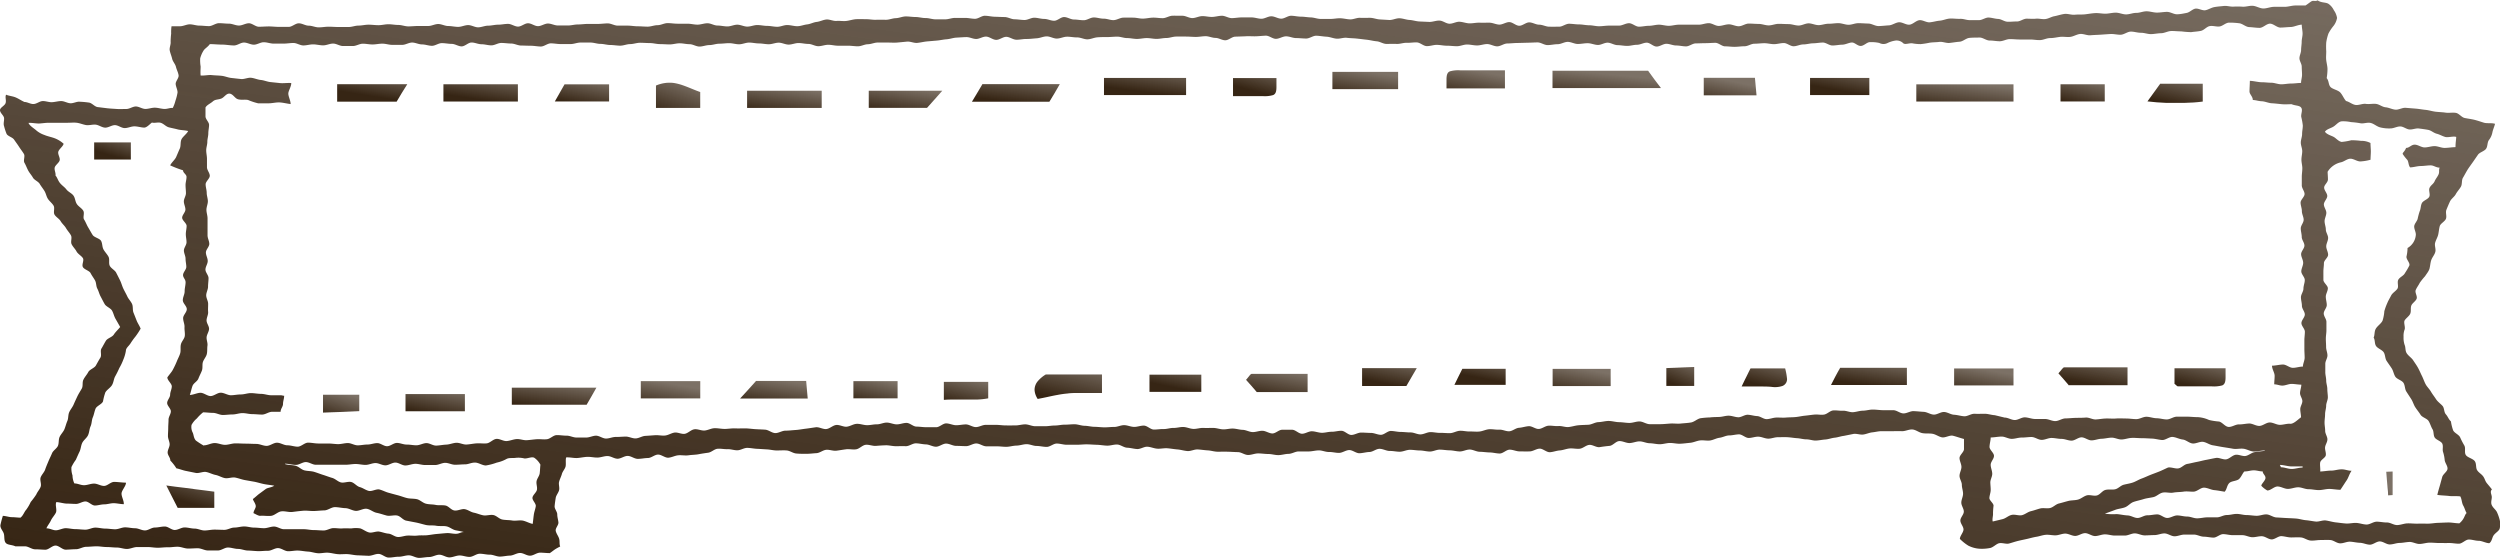 <svg xmlns="http://www.w3.org/2000/svg" xmlns:xlink="http://www.w3.org/1999/xlink" viewBox="0 0 559.97 124.98"><defs><style>.cls-1{fill:none;}.cls-2{clip-path:url(#clip-path);}.cls-3{fill:url(#名称未設定グラデーション_40);}.cls-4{fill:url(#名称未設定グラデーション_40-2);}.cls-5{fill:url(#名称未設定グラデーション_40-3);}.cls-6{fill:url(#名称未設定グラデーション_40-4);}.cls-7{fill:url(#名称未設定グラデーション_40-5);}.cls-8{fill:url(#名称未設定グラデーション_40-6);}.cls-9{fill:url(#名称未設定グラデーション_40-7);}.cls-10{fill:url(#名称未設定グラデーション_40-8);}.cls-11{fill:url(#名称未設定グラデーション_40-9);}.cls-12{fill:url(#名称未設定グラデーション_40-10);}.cls-13{fill:url(#名称未設定グラデーション_40-11);}.cls-14{fill:url(#名称未設定グラデーション_40-12);}.cls-15{fill:url(#名称未設定グラデーション_40-13);}.cls-16{fill:url(#名称未設定グラデーション_40-14);}.cls-17{fill:url(#名称未設定グラデーション_40-15);}.cls-18{fill:url(#名称未設定グラデーション_40-16);}.cls-19{fill:url(#名称未設定グラデーション_40-17);}.cls-20{fill:url(#名称未設定グラデーション_40-18);}.cls-21{fill:url(#名称未設定グラデーション_40-19);}.cls-22{fill:url(#名称未設定グラデーション_40-20);}.cls-23{fill:url(#名称未設定グラデーション_40-21);}.cls-24{fill:url(#名称未設定グラデーション_40-22);}.cls-25{fill:url(#名称未設定グラデーション_40-23);}.cls-26{fill:url(#名称未設定グラデーション_40-24);}.cls-27{fill:url(#名称未設定グラデーション_40-25);}.cls-28{fill:url(#名称未設定グラデーション_40-26);}.cls-29{fill:url(#名称未設定グラデーション_40-27);}.cls-30{fill:url(#名称未設定グラデーション_40-28);}.cls-31{fill:url(#名称未設定グラデーション_40-29);}.cls-32{fill:url(#名称未設定グラデーション_40-30);}.cls-33{fill:url(#名称未設定グラデーション_40-31);}.cls-34{fill:url(#名称未設定グラデーション_40-32);}.cls-35{fill:url(#名称未設定グラデーション_40-33);}.cls-36{fill:url(#名称未設定グラデーション_40-34);}.cls-37{fill:url(#名称未設定グラデーション_40-35);}.cls-38{fill:url(#名称未設定グラデーション_40-36);}.cls-39{fill:url(#名称未設定グラデーション_40-37);}.cls-40{fill:url(#名称未設定グラデーション_40-38);}.cls-41{fill:url(#名称未設定グラデーション_40-39);}.cls-42{fill:url(#名称未設定グラデーション_40-40);}</style><clipPath id="clip-path" transform="translate(0 -0.47)"><rect class="cls-1" width="559.97" height="125.44"/></clipPath><linearGradient id="名称未設定グラデーション_40" x1="-791.76" y1="605.91" x2="-792.54" y2="604.67" gradientTransform="matrix(559.97, 0, 0, -124.98, 443892.44, 75708.91)" gradientUnits="userSpaceOnUse"><stop offset="0" stop-color="#362514" stop-opacity="0.65"/><stop offset="1" stop-color="#362514"/></linearGradient><linearGradient id="名称未設定グラデーション_40-2" x1="-782.78" y1="547.26" x2="-783.56" y2="546.01" gradientTransform="matrix(24.33, 0, 0, -3.93, 19412.62, 2168.55)" xlink:href="#名称未設定グラデーション_40"/><linearGradient id="名称未設定グラデーション_40-3" x1="-781.69" y1="546.13" x2="-782.47" y2="544.88" gradientTransform="matrix(21.82, 0, 0, -3.86, 17504.21, 2127.84)" xlink:href="#名称未設定グラデーション_40"/><linearGradient id="名称未設定グラデーション_40-4" x1="-779.74" y1="546.05" x2="-780.52" y2="544.8" gradientTransform="matrix(18.4, 0, 0, -3.86, 14613.01, 2123.36)" xlink:href="#名称未設定グラデーション_40"/><linearGradient id="名称未設定グラデーション_40-5" x1="-780.15" y1="546.11" x2="-780.92" y2="544.86" gradientTransform="matrix(18.95, 0, 0, -3.86, 14912.61, 2193.97)" xlink:href="#名称未設定グラデーション_40"/><linearGradient id="名称未設定グラデーション_40-6" x1="-780.58" y1="546.87" x2="-781.35" y2="545.62" gradientTransform="matrix(19.71, 0, 0, -3.91, 15624.77, 2156.38)" xlink:href="#名称未設定グラデーション_40"/><linearGradient id="名称未設定グラデーション_40-7" x1="-778.51" y1="546.45" x2="-779.29" y2="545.2" gradientTransform="matrix(16.74, 0, 0, -3.88, 13218.08, 2141.43)" xlink:href="#名称未設定グラデーション_40"/><linearGradient id="名称未設定グラデーション_40-8" x1="-778.49" y1="546.51" x2="-779.27" y2="545.26" gradientTransform="matrix(16.72, 0, 0, -3.89, 13127.07, 2142.42)" xlink:href="#名称未設定グラデーション_40"/><linearGradient id="名称未設定グラデーション_40-9" x1="-778.66" y1="546.2" x2="-779.44" y2="544.95" gradientTransform="matrix(16.98, 0, 0, -3.87, 13648.06, 2194.98)" xlink:href="#名称未設定グラデーション_40"/><linearGradient id="名称未設定グラデーション_40-10" x1="-777.03" y1="564.49" x2="-777.8" y2="563.24" gradientTransform="matrix(15.11, 0, 0, -5.5, 11987.39, 3186.92)" xlink:href="#名称未設定グラデーション_40"/><linearGradient id="名称未設定グラデーション_40-11" x1="-776.65" y1="546.29" x2="-777.43" y2="545.04" gradientTransform="matrix(14.74, 0, 0, -3.87, 11757.38, 2131.15)" xlink:href="#名称未設定グラデーション_40"/><linearGradient id="名称未設定グラデーション_40-12" x1="-777.37" y1="549.93" x2="-778.15" y2="548.68" gradientTransform="matrix(15.49, 0, 0, -4.12, 12516.44, 2346.15)" xlink:href="#名称未設定グラデーション_40"/><linearGradient id="名称未設定グラデーション_40-13" x1="-778.41" y1="546.33" x2="-779.19" y2="545.09" gradientTransform="matrix(16.53, 0, 0, -3.87, 13078.74, 2135.35)" xlink:href="#名称未設定グラデーション_40"/><linearGradient id="名称未設定グラデーション_40-14" x1="-777.63" y1="547.01" x2="-778.41" y2="545.77" gradientTransform="matrix(15.67, 0, 0, -3.92, 12276.05, 2160.64)" xlink:href="#名称未設定グラデーション_40"/><linearGradient id="名称未設定グラデーション_40-15" x1="-775.01" y1="546.32" x2="-775.79" y2="545.07" gradientTransform="matrix(13.33, 0, 0, -3.87, 10486.59, 2201.62)" xlink:href="#名称未設定グラデーション_40"/><linearGradient id="名称未設定グラデーション_40-16" x1="-774.99" y1="546.25" x2="-775.76" y2="545.01" gradientTransform="matrix(13.31, 0, 0, -3.87, 10420.4, 2202.08)" xlink:href="#名称未設定グラデーション_40"/><linearGradient id="名称未設定グラデーション_40-17" x1="-774.97" y1="546.05" x2="-775.75" y2="544.8" gradientTransform="matrix(13.3, 0, 0, -3.86, 10727.86, 2123.37)" xlink:href="#名称未設定グラデーション_40"/><linearGradient id="名称未設定グラデーション_40-18" x1="-774.97" y1="546.16" x2="-775.75" y2="544.91" gradientTransform="matrix(13.3, 0, 0, -3.86, 10758.57, 2192.65)" xlink:href="#名称未設定グラデーション_40"/><linearGradient id="名称未設定グラデーション_40-19" x1="-774.63" y1="546.32" x2="-775.41" y2="545.07" gradientTransform="matrix(13.04, 0, 0, -3.87, 10463.97, 2198.86)" xlink:href="#名称未設定グラデーション_40"/><linearGradient id="名称未設定グラデーション_40-20" x1="-774.73" y1="549.72" x2="-775.51" y2="548.47" gradientTransform="matrix(13.15, 0, 0, -4.1, 10520.64, 2270.54)" xlink:href="#名称未設定グラデーション_40"/><linearGradient id="名称未設定グラデーション_40-21" x1="-775.55" y1="549.84" x2="-776.32" y2="548.6" gradientTransform="matrix(13.79, 0, 0, -4.11, 10987, 2343.96)" xlink:href="#名称未設定グラデーション_40"/><linearGradient id="名称未設定グラデーション_40-22" x1="-776.91" y1="546.72" x2="-777.69" y2="545.48" gradientTransform="matrix(15.07, 0, 0, -3.9, 11892.06, 2219.21)" xlink:href="#名称未設定グラデーション_40"/><linearGradient id="名称未設定グラデーション_40-23" x1="-769.03" y1="565.81" x2="-769.81" y2="564.56" gradientTransform="matrix(9.9, 0, 0, -5.67, 7769.62, 3227.58)" xlink:href="#名称未設定グラデーション_40"/><linearGradient id="名称未設定グラデーション_40-24" x1="-772.21" y1="549.86" x2="-772.99" y2="548.61" gradientTransform="matrix(11.44, 0, 0, -4.11, 9333.5, 2341.55)" xlink:href="#名称未設定グラデーション_40"/><linearGradient id="名称未設定グラデーション_40-25" x1="-772.47" y1="546.21" x2="-773.24" y2="544.96" gradientTransform="matrix(11.61, 0, 0, -3.87, 9238.75, 2195.92)" xlink:href="#名称未設定グラデーション_40"/><linearGradient id="名称未設定グラデーション_40-26" x1="-772.83" y1="546.79" x2="-773.6" y2="545.54" gradientTransform="matrix(11.83, 0, 0, -3.9, 9534.22, 2151.9)" xlink:href="#名称未設定グラデーション_40"/><linearGradient id="名称未設定グラデーション_40-27" x1="-773.28" y1="545.73" x2="-774.05" y2="544.49" gradientTransform="matrix(12.15, 0, 0, -3.84, 9533.06, 2114.48)" xlink:href="#名称未設定グラデーション_40"/><linearGradient id="名称未設定グラデーション_40-28" x1="-773.56" y1="546.88" x2="-774.34" y2="545.63" gradientTransform="matrix(12.25, 0, 0, -3.91, 9790.79, 2218.77)" xlink:href="#名称未設定グラデーション_40"/><linearGradient id="名称未設定グラデーション_40-29" x1="-773.67" y1="551.97" x2="-774.45" y2="550.73" gradientTransform="matrix(12.41, 0, 0, -4.27, 10097.57, 2375.33)" xlink:href="#名称未設定グラデーション_40"/><linearGradient id="名称未設定グラデーション_40-30" x1="-772.19" y1="541.89" x2="-772.96" y2="540.65" gradientTransform="matrix(11.48, 0, 0, -3.62, 9203.95, 2042.07)" xlink:href="#名称未設定グラデーション_40"/><linearGradient id="名称未設定グラデーション_40-31" x1="-768.73" y1="549.81" x2="-769.51" y2="548.56" gradientTransform="matrix(9.75, 0, 0, -4.11, 7778.81, 2274.21)" xlink:href="#名称未設定グラデーション_40"/><linearGradient id="名称未設定グラデーション_40-32" x1="-769.09" y1="546.06" x2="-769.87" y2="544.82" gradientTransform="matrix(9.92, 0, 0, -3.86, 8096.14, 2125.41)" xlink:href="#名称未設定グラデーション_40"/><linearGradient id="名称未設定グラデーション_40-33" x1="-769.11" y1="548.86" x2="-769.89" y2="547.61" gradientTransform="matrix(9.92, 0, 0, -4.04, 7848.38, 2302.64)" xlink:href="#名称未設定グラデーション_40"/><linearGradient id="名称未設定グラデーション_40-34" x1="-769.08" y1="545.97" x2="-769.86" y2="544.72" gradientTransform="matrix(9.91, 0, 0, -3.85, 7822.57, 2188.26)" xlink:href="#名称未設定グラデーション_40"/><linearGradient id="名称未設定グラデーション_40-35" x1="-769.59" y1="551.03" x2="-770.37" y2="549.78" gradientTransform="matrix(10.15, 0, 0, -4.2, 8208.65, 2394.5)" xlink:href="#名称未設定グラデーション_40"/><linearGradient id="名称未設定グラデーション_40-36" x1="-764.34" y1="548.59" x2="-765.12" y2="547.35" gradientTransform="matrix(8.22, 0, 0, -4.02, 6362.52, 2294.59)" xlink:href="#名称未設定グラデーション_40"/><linearGradient id="名称未設定グラデーション_40-37" x1="-755.47" y1="551.86" x2="-756.24" y2="550.61" gradientTransform="matrix(6.24, 0, 0, -4.26, 5093.14, 2431.8)" xlink:href="#名称未設定グラデーション_40"/><linearGradient id="名称未設定グラデーション_40-38" x1="-636.87" y1="563.19" x2="-637.64" y2="561.94" gradientTransform="matrix(1.48, 0, 0, -5.34, 1475.18, 3111.5)" xlink:href="#名称未設定グラデーション_40"/><linearGradient id="名称未設定グラデーション_40-39" x1="-770.9" y1="560.41" x2="-771.68" y2="559.16" gradientTransform="matrix(10.76, 0, 0, -5.03, 8341.21, 2924.43)" xlink:href="#名称未設定グラデーション_40"/><linearGradient id="名称未設定グラデーション_40-40" x1="-764.3" y1="545.9" x2="-765.08" y2="544.66" gradientTransform="matrix(8.21, 0, 0, -3.85, 6306.6, 2132.36)" xlink:href="#名称未設定グラデーション_40"/></defs><g id="レイヤー_2" data-name="レイヤー 2"><g id="レイヤー_1-2" data-name="レイヤー 1"><g class="cls-2"><g id="グループ_1391" data-name="グループ 1391"><path id="パス_1177" data-name="パス 1177" class="cls-3" d="M558.13,110.12c-.47.55,0,1.11,0,1.7s-.27,1.18,0,1.79.88,1,1.15,1.56a10.18,10.18,0,0,1,.63,1.78,4.22,4.22,0,0,1,0,1.87c-.12.55-.83.9-1.29,1.46s-.41,1.43-1.05,1.86c-.73,0-1.64-.54-2.38-.54s-1.49-.29-2.22-.28-1.45.92-2.19.93-1.47-.16-2.21-.15-1.47,0-2.21,0-1.48-.1-2.22-.08-1.47.28-2.21.29-1.49-.47-2.23-.45-1.47.21-2.21.22-1.48.34-2.22.34-1.48-.68-2.23-.68-1.48.74-2.22.73-1.48-.4-2.22-.42-1.48-.22-2.22-.25-1.5.4-2.25.37-1.43-.69-2.16-.74-1.49,0-2.23,0-1.51.19-2.25.11-1.38-.63-2.11-.69-1.46,0-2.18,0-1.45-.25-2.17-.29-1.51.76-2.23.73-1.41-.68-2.14-.71-1.46.24-2.18.22-1.44-.44-2.16-.46-1.45,0-2.18,0-1.44-.22-2.17-.23-1.47.8-2.19.78-1.44-.2-2.17-.21-1.44-.45-2.16-.47h-2.18c-.74,0-1.49.4-2.23.38s-1.47-.63-2.21-.64-1.49.37-2.23.37-1.48.07-2.22.07-1.48-.45-2.22-.45-1.48.49-2.23.49l-2.22,0c-.74,0-1.48-.27-2.22-.27s-1.48.38-2.22.38-1.49-.65-2.23-.65-1.48.62-2.22.62-1.48-.52-2.22-.52-1.49.39-2.23.39-1.44-.18-2.15-.12-1.38.33-2.08.44-1.37.31-2.06.47-1.38.29-2.07.46-1.35.4-2,.58-1.56-.22-2.24-.06-1.37,1-2.1,1.08a9.31,9.31,0,0,1-2.41.14,6.52,6.52,0,0,1-2.36-.67,10.05,10.05,0,0,1-1.91-1.52c0-.66.81-1.47.81-2.12s-.7-1.32-.7-2,.77-1.32.77-2-.56-1.32-.56-2,.39-1.32.39-2-.27-1.32-.27-2-.52-1.32-.52-2,.43-1.33.43-2-.43-1.33-.43-2,1-1.33,1-2,0-1.59,0-2.26c-.73-.19-1.75-.55-2.47-.73s-1.75.51-2.48.36-1.38-.68-2.13-.8-1.53,0-2.28-.15-1.43-.75-2.19-.81-1.57.4-2.33.38-1.51,0-2.27,0-1.52,0-2.28,0-1.39.19-2.09.26-1.35.4-2.05.49-1.45-.23-2.15-.14L413,98.1c-.69.08-1.36.34-2.06.41s-1.37.35-2.07.4-1.41.21-2.11.24-1.43-.27-2.13-.27-1.4-.22-2.1-.26-1.43-.18-2.15-.22-1.46,0-2.18,0-1.48.35-2.2.32-1.42-.42-2.15-.44-1.45.29-2.17.29-1.47-.83-2.19-.81S388,98,387.31,98s-1.41.43-2.13.52-1.35.47-2.06.6-1.57-.09-2.32,0-1.46.46-2.21.53-1.51.18-2.27.21-1.52-.18-2.28-.17-1.51.28-2.27.28-1.51-.21-2.27-.22-1.51-.42-2.26-.42-1.51.37-2.26.38-1.55-.48-2.3-.44-1.41,1-2.16,1.07-1.46.16-2.21.28-1.63-.6-2.37-.5-1.37.78-2.11.86-1.53-.13-2.27-.06-1.46.39-2.2.44-1.47.36-2.21.4-1.56-.83-2.3-.8-1.47.6-2.21.62-1.5,0-2.24,0-1.5-.39-2.25-.39-1.48.86-2.23.86-1.49-.23-2.24-.24-1.49-.14-2.24-.15-1.48-.49-2.23-.5-1.5.44-2.24.43-1.49-.24-2.24-.25-1.49-.15-2.23-.16-1.5.44-2.25.43-1.49-.24-2.23-.24-1.5-.16-2.24-.15-1.49.42-2.23.43-1.5-.19-2.24-.17S309.78,101,309,101s-1.49.69-2.24.71-1.5.26-2.26.28-1.54-.73-2.3-.71-1.49.61-2.24.63-1.52-.22-2.28-.2-1.52-.37-2.28-.36-1.5.23-2.26.24-1.51,0-2.26,0-1.5.53-2.26.54-1.51.27-2.27.28-1.51-.25-2.27-.25-1.51-.13-2.27-.13-1.51.36-2.27.35-1.5-.63-2.25-.64-1.51-.07-2.27-.09-1.5,0-2.26,0-1.49-.26-2.24-.3-1.5-.17-2.25-.21-1.55.42-2.31.36-1.48-.3-2.23-.36-1.49-.2-2.24-.26-1.52.14-2.27.09-1.47-.4-2.22-.44-1.55.56-2.3.52-1.49-.27-2.24-.3-1.47-.68-2.22-.71-1.52.27-2.27.25-1.5-.17-2.25-.19-1.5-.09-2.25-.1-1.51.09-2.26.09-1.5,0-2.26,0-1.5-.27-2.25-.27-1.5.75-2.26.75-1.5-.21-2.25-.21-1.51-.41-2.26-.4-1.5.31-2.25.32-1.5.26-2.25.27-1.5-.12-2.26-.11l-2.25,0c-.75,0-1.5-.65-2.26-.64s-1.5.6-2.25.6-1.5-.06-2.25-.06-1.5-.51-2.25-.51-1.51.7-2.26.7-1.49-.5-2.24-.52-1.5-.23-2.25-.24-1.52.66-2.27.64-1.51,0-2.26,0-1.47-.22-2.22-.2-1.47.07-2.21.13-1.55-.32-2.29-.24-1.36.86-2.1,1-1.52-.09-2.26,0-1.47.23-2.21.32-1.54-.27-2.28-.2-1.43.71-2.17.75-1.51.15-2.26.15-1.53,0-2.28-.07-1.4-.62-2.14-.68-1.47,0-2.21,0-1.46-.2-2.2-.24-1.47-.1-2.21-.13-1.47-.2-2.21-.21-1.48.53-2.22.54-1.47-.28-2.21-.25-1.5-.16-2.23-.09-1.36.78-2.08.88-1.43.2-2.14.34-1.54.13-2.28.24-1.55-.07-2.3,0-1.47.49-2.22.54-1.57-.73-2.33-.7-1.48.76-2.24.77-1.51.19-2.27.19-1.5-.65-2.26-.66-1.52.63-2.27.63-1.5-.6-2.26-.6-1.5.33-2.26.34-1.51-.19-2.27-.16-1.49.21-2.24.26-1.74-.21-2.49-.13c-.17.59,0,1.44-.12,2s-.67,1.11-.83,1.7-.48,1.17-.63,1.76.15,1.27,0,1.87-.67,1.15-.76,1.75-.19,1.22-.24,1.83.59,1.23.59,1.85.2,1.18.26,1.79-.72,1.29-.6,1.9.58,1.14.76,1.75,0,1.16.24,1.75a10.74,10.74,0,0,0-1.13.62c-.37.24-.68.52-1.2.86-.75,0-1.41-.1-2.17-.1s-1.49.67-2.25.68-1.51-.63-2.27-.61-1.48.57-2.24.59-1.49.21-2.24.22-1.52-.44-2.27-.43-1.51-.22-2.27-.21-1.49.69-2.24.71-1.52-.33-2.27-.32-1.5.42-2.26.43-1.52-.61-2.28-.6-1.5.52-2.26.52-1.51.19-2.27.19-1.51-.56-2.27-.57-1.52.32-2.27.31-1.53.21-2.29.19-1.47-.8-2.23-.82-1.54.46-2.3.42l-2.27-.1c-.76,0-1.5-.2-2.26-.26s-1.53.06-2.28,0-1.47-.28-2.22-.33-1.51.17-2.26.12-1.47-.33-2.22-.37-1.48-.2-2.23-.23-1.5.17-2.25.15-1.47-.68-2.22-.7-1.52.61-2.27.6-1.5.1-2.24.08-1.49-.12-2.24-.13-1.49-.37-2.24-.37-1.49-.31-2.24-.31-1.5.67-2.25.66-1.5,0-2.24,0-1.49-.48-2.24-.49-1.5.07-2.24.06-1.49-.38-2.24-.4-1.53.14-2.29.12-1.52.11-2.29.1S33.8,123,33,123s-1.52,0-2.28,0-1.53.43-2.29.43-1.52-.32-2.28-.32-1.52-.11-2.28-.11-1.53-.17-2.29-.16-1.52.1-2.28.11-1.52.54-2.28.54-1.53.09-2.29.1-1.53-.92-2.29-.92-1.52.93-2.28.93-1.52-.1-2.28-.09-1.53-.67-2.29-.67-1.39,0-2.15,0c-.78-.37-1.69-.27-2.13-.74s-.28-1.32-.43-2-.86-1.26-.79-2a21.21,21.21,0,0,1,.55-2.08c.6,0,1.4.29,2,.29s1.42.11,1.94.11c.62-.45.84-1.3,1.3-1.79a9.67,9.67,0,0,0,1-1.72,18.51,18.51,0,0,0,1.24-1.67c.26-.63.8-1.17,1-1.79s-.25-1.47,0-2.09.8-1.12,1-1.73.48-1.23.73-1.84.56-1.2.81-1.81,1.07-1.05,1.32-1.66.1-1.34.36-1.95.82-1.12,1.08-1.73.39-1.25.66-1.86.15-1.33.41-1.94.74-1.14,1-1.75.54-1.2.82-1.8.66-1.17,1-1.77.07-1.38.37-2,.79-1.13,1.1-1.72,1.37-.88,1.7-1.47.64-1.16,1-1.74-.1-1.49.25-2.06.65-1.19,1-1.75S25.12,76,25.5,75.4s1-1.14,1.42-1.69c-.34-.59-.73-1.29-1.05-1.84s-.45-1.26-.78-1.83-1.31-.88-1.64-1.45-.61-1.15-.92-1.72-.43-1.19-.73-1.75-.21-1.28-.51-1.83-.72-1.08-1-1.64-1.43-.8-1.73-1.37.33-1.48,0-2-1.12-.92-1.42-1.49-.79-1-1.09-1.6.15-1.42-.16-2-.78-1.05-1.1-1.61-.88-1-1.2-1.56-1.06-.93-1.38-1.48.12-1.43-.21-2-.93-1-1.27-1.53-.43-1.19-.76-1.74-.75-1.05-1.07-1.6-1.22-.86-1.53-1.42-.75-1-1.07-1.61-.5-1.15-.82-1.7.2-1.46-.13-2-.75-1.07-1.09-1.6-.75-1.07-1.11-1.6S1.78,31,1.48,30.47a13.24,13.24,0,0,1-.57-1.75c-.21-.57.06-1.23,0-1.81S0,25.76,0,25.15s1.11-1,1.27-1.65-.18-1.24.09-1.82c.67.29,1.48.32,2.19.63s1.15.65,1.92,1c.67,0,1.34.49,2.05.46s1.33-.62,2-.66,1.41.28,2.11.25,1.38-.25,2.08-.25,1.37.46,2.07.49,1.43-.43,2.12-.34a18.82,18.82,0,0,1,2.11.2c.69.17,1.2.92,1.89,1s1.44.18,2.13.26,1.44.11,2.14.16,1.43,0,2.14,0,1.43-.57,2.13-.56,1.4.54,2.11.55,1.42-.29,2.13-.28,1.4.25,2.11.28,1.21-.27,1.91-.22a7.89,7.89,0,0,0,.6-1.62,10.67,10.67,0,0,0,.47-1.85c0-.64-.37-1.25-.42-1.88s.76-1.35.65-2-.44-1.23-.59-1.86-.71-1.18-.85-1.8-.42-1.24-.54-1.86.27-1.32.2-1.95A17.07,17.07,0,0,1,38.34,8a9.13,9.13,0,0,1,.08-1.65h1.9c.74,0,1.47-.43,2.18-.43s1.46.29,2.18.29,1.43.11,2.14.11,1.49-.66,2.23-.66,1.49.11,2.24.11,1.48.42,2.23.42,1.49-.51,2.23-.51,1.49.78,2.23.78,1.49-.07,2.24-.07,1.48.1,2.23.1,1.49,0,2.23,0,1.49-.8,2.24-.8,1.48.53,2.23.53,1.49.38,2.23.38,1.49-.15,2.23-.15,1.49.07,2.24.07h2.23c.74,0,1.49-.32,2.23-.32S81.8,6,82.54,6s1.49.11,2.24.11S86.27,5.9,87,5.9s1.49.16,2.23.16,1.49.32,2.23.32,1.49-.09,2.24-.09,1.48,0,2.23,0,1.49-.44,2.23-.44,1.49.45,2.24.45,1.48.19,2.23.19,1.49-.4,2.23-.4,1.49.5,2.23.5,1.49-.37,2.24-.37S110.82,6,111.57,6s1.49-.18,2.23-.18,1.49.61,2.24.61,1.48-.75,2.23-.75,1.49.65,2.23.65,1.49-.59,2.23-.59,1.49.44,2.24.44,1.48,0,2.23,0,1.49-.23,2.23-.23,1.49-.12,2.24-.12l2.23,0c.74,0,1.49-.12,2.23-.12s1.49.5,2.23.5h2.24c.74,0,1.48.15,2.23.15s1.49.08,2.23.08,1.49-.33,2.23-.33,1.49-.46,2.24-.46,1.49.13,2.23.13H154c.75,0,1.49.21,2.23.21s1.49-.31,2.24-.31,1.48.51,2.23.51,1.49.2,2.23.2S164.41,6,165.15,6s1.49.43,2.24.43,1.48-.35,2.23-.35,1.49.19,2.23.19,1.49.2,2.24.2,1.48-.39,2.23-.39,1.51.26,2.26.26,1.46-.32,2.2-.4,1.42-.48,2.15-.56,1.43-.47,2.16-.54,1.54.38,2.28.32,1.49.09,2.22,0,1.45-.35,2.2-.39,1.48,0,2.21,0,1.49.16,2.23.13,1.48,0,2.22,0,1.46-.34,2.2-.36,1.47-.38,2.21-.39,1.48.13,2.22.13,1.48.24,2.22.23,1.47.28,2.21.29,1.48,0,2.22,0,1.48-.33,2.22-.32l2.21,0c.74,0,1.48.19,2.22.2s1.49-.69,2.23-.68,1.47.2,2.21.22,1.48.06,2.22.07,1.47.49,2.21.5,1.47.15,2.21.16,1.49-.52,2.23-.51,1.47.27,2.21.27,1.48.41,2.22.41,1.48-.83,2.22-.83,1.48.55,2.21.55,1.48.17,2.22.16,1.47-.61,2.21-.62,1.48.28,2.22.27,1.48.34,2.21.33,1.46-.54,2.2-.56,1.48,0,2.21,0,1.48.24,2.22.22,1.46-.2,2.2-.22,1.48.13,2.21.12,1.46-.54,2.2-.55S264.13,4,264.86,4s1.49.53,2.23.52,1.46-.43,2.2-.44,1.47.2,2.21.18S273,4,273.71,4s1.48.54,2.21.53,1.48-.16,2.21-.16h2.21c.74,0,1.47.3,2.21.3s1.47-.55,2.21-.55,1.47.52,2.21.53S288.45,4,289.18,4s1.47.2,2.21.2,1.47.15,2.21.17,1.46.33,2.2.34,1.47,0,2.21,0,1.47-.17,2.21-.15,1.46.23,2.2.25,1.49-.39,2.23-.35,1.48,0,2.21,0,1.46.32,2.19.36l2.2.13c.73,0,1.53-.43,2.27-.39s1.47.34,2.21.38,1.47.31,2.22.34l2.23.1c.75,0,1.51-.33,2.26-.3s1.45.67,2.2.7,1.51-.47,2.26-.44,1.47.34,2.22.36,1.5-.17,2.24-.15,1.49,0,2.24,0,1.47.41,2.22.43,1.51-.57,2.25-.56,1.47.81,2.22.82,1.5-.77,2.25-.76S344,6,344.76,6s1.49.44,2.23.45,1.49,0,2.24,0,1.49-.67,2.24-.66,1.49.15,2.24.15,1.48.19,2.23.19,1.49.22,2.23.22,1.49-.14,2.24-.14l2.23,0c.75,0,1.49-.54,2.24-.54s1.49.79,2.24.78,1.48-.2,2.23-.2S370.84,6,371.58,6s1.49.26,2.24.25S375.3,6,376.05,6l2.24,0c.74,0,1.49,0,2.23,0s1.49-.34,2.23-.34,1.5.63,2.24.62,1.49-.35,2.23-.36,1.49.43,2.24.43,1.49-.6,2.23-.6,1.49.08,2.24.08,1.49.33,2.23.33,1.49-.35,2.24-.35,1.49.06,2.23.06,1.49.32,2.24.32,1.49-.49,2.23-.49,1.49.4,2.23.4,1.5-.32,2.24-.31,1.49-.14,2.24-.13,1.48.35,2.23.36,1.5-.37,2.24-.36,1.49.07,2.24.09,1.52.58,2.29.56,1.53-.12,2.29-.16,1.47-.63,2.23-.69,1.6.61,2.36.54,1.43-.88,2.18-1,1.6.54,2.37.47,1.5-.31,2.25-.37,1.49-.43,2.26-.47,1.54.09,2.3.06,1.41.29,2.12.29,1.41,0,2.12,0,1.44-.61,2.15-.58,1.4.28,2.11.31,1.39.6,2.1.63,1.43-.07,2.14-.06,1.41-.61,2.11-.62,1.4.07,2.1,0,1.43.16,2.13.08,1.31-.5,2-.63,1.5-.4,2.24-.51,1.61.25,2.37.17,1.53,0,2.3-.09,1.51-.23,2.27-.27,1.54.14,2.3.13,1.52-.23,2.29-.23,1.52.38,2.29.39,1.53-.35,2.3-.34S480,3,480.79,3s1.51.28,2.28.29,1.52-.15,2.29-.16,1.54.56,2.3.54,1.42-.17,2.13-.31,1.25-.82,1.93-.95,1.58.49,2.27.35,1.29-.57,2-.7,1.39-.17,2.09-.25,1.38.16,2.1.15a15.59,15.59,0,0,1,2,0c.78.09,1.62-.24,2.41-.19s1.57.59,2.36.6S508.57,2,509.35,2L511.73,2c.78,0,1.57-.28,2.35-.3s1.54,0,2.32,0c.5-.31.85-.62,1.3-.91s.93.06,1.41-.24c.89.6,1.8.38,2.44.78a3.67,3.67,0,0,1,1.21,1.44,4,4,0,0,1,.71,1.72,4.06,4.06,0,0,1-.74,1.72,10,10,0,0,0-1.18,1.76,10.36,10.36,0,0,0-.5,2,15.43,15.43,0,0,0,0,2c0,.68-.08,1.36,0,2s.28,1.37.28,2a13.12,13.12,0,0,1-.18,2c.53.6.37,1.49.87,2s1.7.67,2.21,1.26.72,1.26,1.26,1.87c.72.16,1.34.74,2.08.87s1.61-.34,2.35-.23,1.52-.08,2.26,0,1.41.69,2.16.76,1.44.46,2.19.53,1.56-.47,2.31-.41l2.24.18c.75.06,1.49.21,2.23.28s1.47.32,2.22.41,1.5.1,2.25.21,1.55-.07,2.29.05,1.27,1,2,1.15,1.46.23,2.18.41,1.4.42,2.11.64,1.8,0,2.5.26c-.17.65-.5,1.38-.6,1.95a4,4,0,0,1-.77,1.68c-.4.55-.25,1.39-.64,1.95s-1.43.78-1.82,1.34-.77,1.12-1.16,1.68S553,38,552.67,38.54s-.66,1.18-1,1.75-.12,1.4-.46,2-.84,1.09-1.15,1.68-1,1-1.3,1.64-.54,1.22-.79,1.84.11,1.38-.1,2-1.23,1.06-1.4,1.69-.2,1.28-.35,1.91-.54,1.22-.69,1.85.22,1.35.05,2-.67,1.17-.89,1.78-.24,1.29-.4,1.92-.65,1.17-1,1.73A15.63,15.63,0,0,0,542,63.81c-.26.55-.69,1.07-.91,1.64s.41,1.35.21,1.92-1,1-1.2,1.56,0,1.25-.23,1.8-.94,1-1.24,1.48.14,1.41,0,2a4.05,4.05,0,0,0-.26,1.72,5,5,0,0,0,.24,1.8c.25.53.09,1.31.49,1.9s1.07,1,1.42,1.54.78,1.12,1.1,1.71.57,1.2.87,1.8.5,1.24.81,1.83.86,1.09,1.2,1.68.77,1.11,1.14,1.69,1,1,1.45,1.5.29,1.38.76,1.9.6,1.11,1.13,1.58a10.42,10.42,0,0,0,.46,1.91c.2.66,1.31,1,1.61,1.68s.58,1.21.93,1.81-.05,1.54.34,2.13,1.58.79,2,1.38.18,1.44.52,2,.92.83,1.33,1.36.44,1.07.89,1.61.69.82,1.13,1.38m-512.5-9.9c.77,0,1.62-.51,2.4-.51s1.55.4,2.32.4,1.56-.33,2.33-.33,1.55.06,2.33.06,1.55.06,2.33.06,1.55.44,2.32.44,1.55-.71,2.32-.71,1.55.58,2.33.58,1.54.31,2.31.31,1.55-.9,2.32-.9,1.55.19,2.33.19,1.46,0,2.2,0,1.46.13,2.19.14,1.47-.24,2.2-.24,1.46.51,2.19.51,1.47-.18,2.2-.18,1.47-.32,2.2-.32,1.46.7,2.19.7,1.47-.74,2.2-.74,1.47.38,2.2.37,1.47.17,2.2.16,1.46-.47,2.19-.49,1.48.58,2.21.56,1.5-.19,2.26-.22,1.49-.37,2.24-.41,1.54.43,2.29.39,1.5-.21,2.25-.26,1.51.07,2.26,0,1.43-.93,2.18-1,1.56.53,2.31.48,1.48-.39,2.23-.44,1.54.3,2.29.25,1.5-.17,2.24-.22,1.52.1,2.27,0,1.42-.9,2.16-.92,1.48.13,2.22.12,1.48.42,2.21.42,1.47,0,2.21,0,1.48-.42,2.21-.41,1.46.63,2.2.64,1.48-.37,2.22-.36,1.47-.07,2.2-.08,1.49.43,2.22.41,1.45-.53,2.18-.57,1.46-.1,2.2-.15,1.5.15,2.23.07,1.38-.55,2.11-.66,1.6.41,2.32.27,1.33-.87,2.08-1,1.57.33,2.33.27,1.47-.5,2.23-.52,1.51.16,2.27.16,1.52-.15,2.27-.12,1.52,0,2.28,0,1.51.12,2.26.17,1.52.06,2.28.12,1.44.71,2.19.76,1.57-.54,2.33-.54,1.51-.1,2.28-.15,1.5-.2,2.26-.29,1.5-.22,2.26-.32,1.64.5,2.4.39,1.4-.8,2.15-.9,1.62.46,2.38.38,1.47-.6,2.23-.64,1.53.29,2.3.3,1.49-.2,2.23-.19,1.48-.4,2.22-.39,1.47.39,2.21.4,1.48-.34,2.22-.33,1.46.82,2.2.83,1.47.13,2.21.14l2.22,0c.74,0,1.49-.86,2.23-.86s1.47.4,2.21.41,1.48-.18,2.21-.18,1.47.59,2.21.6,1.49-.5,2.22-.5H223c.74,0,1.47.12,2.21.13s1.48,0,2.22,0,1.48-.24,2.21-.24,1.48.41,2.22.42l2.21,0c.74,0,1.48-.16,2.22-.16s1.48-.2,2.21-.19,1.48-.1,2.22-.09,1.47.33,2.21.34,1.48.22,2.22.23,1.47.11,2.21.12,1.48-.1,2.21-.09,1.49-.41,2.23-.4,1.47.37,2.2.39,1.49-.31,2.23-.29,1.45.86,2.19.88,1.48-.13,2.22-.11,1.49-.27,2.22-.25,1.49-.24,2.23-.21,1.46.4,2.2.43,1.49-.25,2.23-.22,1.48,0,2.22,0,1.46.29,2.2.32,1.49-.2,2.22-.18,1.47.27,2.2.29,1.46.47,2.19.5,1.49-.31,2.23-.29,1.45.57,2.19.6,1.51-.86,2.25-.83l2.21,0c.73,0,1.44.87,2.18.89s1.49-.56,2.23-.55,1.46.32,2.2.34,1.48-.24,2.22-.23,1.47-.23,2.21-.22,1.46.92,2.2.93,1.48-.53,2.22-.53,1.48.08,2.21.08,1.48.42,2.21.42,1.48-.86,2.21-.86,1.48.22,2.22.22,1.47.12,2.21.11,1.48.45,2.22.44,1.47-.49,2.2-.51,1.48.19,2.22.17,1.48.08,2.21.06,1.46-.5,2.2-.53,1.48.18,2.22.16,1.48.09,2.22,0,1.44-.48,2.18-.51,1.48.14,2.22.1,1.51.41,2.24.36,1.42-.73,2.16-.78,1.44-.31,2.18-.36,1.54.68,2.28.62,1.41-.68,2.15-.73,1.5.14,2.23.08,1.51.29,2.25.22,1.45-.32,2.18-.39,1.51-.08,2.27-.12,1.5-.57,2.27-.59,1.53-.27,2.3-.26,1.53.26,2.3.27,1.53.16,2.29.17,1.54-.34,2.3-.33,1.52.61,2.29.61,1.53,0,2.3,0,1.53-.09,2.3-.14,1.56.08,2.32,0,1.55-.11,2.31-.24,1.36-.78,2.11-.95a18.75,18.75,0,0,1,2.12-.18c.7-.09,1.4-.08,2.12-.11s1.4-.29,2.11-.28,1.4.32,2.11.35,1.45-.59,2.16-.56,1.4.27,2.1.3,1.4.68,2.1.68,1.43-.32,2.13-.35,1.45.06,2.17,0,1.44-.05,2.15-.11,1.42-.24,2.14-.31,1.42-.18,2.13-.25,1.46.12,2.17,0,1.34-.88,2.06-.93,1.46.11,2.17.07,1.46.35,2.17.33,1.51-.33,2.27-.34,1.52-.26,2.28-.25,1.52.13,2.28.14l2.27,0c.76,0,1.49.7,2.25.72s1.55-.54,2.3-.51,1.52.12,2.27.16,1.49.59,2.24.62,1.57-.63,2.33-.59,1.47.58,2.23.62,1.5.29,2.25.34,1.57-.6,2.33-.56,1.52,0,2.27,0,1.5.28,2.26.32L449,94c.76,0,1.48.52,2.24.55s1.56-.62,2.31-.6,1.5.35,2.26.37h2.27c.76,0,1.51.47,2.27.47s1.51-.59,2.27-.6,1.51-.1,2.27-.12,1.5,0,2.26-.07,1.54.46,2.3.42,1.5-.19,2.26-.21,1.51.06,2.27,0,1.51,0,2.27,0,1.5.14,2.26.14,1.52-.54,2.27-.53,1.51.32,2.27.33,1.51.26,2.26.27,1.52-.62,2.28-.62,1.5,0,2.26,0,1.67.11,2.5.11a6.88,6.88,0,0,1,2.44.63,14.35,14.35,0,0,0,2.26.35c.75.19,1.31,1.11,2.07,1.2s1.61-.58,2.37-.56,1.51-.17,2.27-.2,1.57.58,2.34.54,1.48-.74,2.25-.77,1.56.53,2.32.53,1.55-.3,2.31-.24,1.7-.93,2.42-1.45c0-.61-.17-1.23-.17-1.83s.47-1.2.47-1.79-.52-1.19-.52-1.79.29-1.29.29-1.9c-.73,0-1.53-.17-2.19-.17s-1.39.38-2.06.38-1.13-.28-1.82-.28c0-.73.09-1.22.09-1.92s-.59-1.48-.59-2.26c.75,0,1.75-.26,2.47-.26s1.47.74,2.2.74,1.49-.28,2.25-.28c0-.64.39-1.31.39-2s-.06-1.29-.06-1.94,0-1.29,0-1.93.11-1.29.11-1.94-.77-1.28-.77-1.93.76-1.29.76-1.93-.65-1.29-.65-1.93-.22-1.29-.22-1.93.56-1.29.56-1.93.3-1.29.3-1.93-.78-1.29-.78-1.93.42-1.28.42-1.93-.46-1.29-.46-1.93.74-1.28.74-1.93-.6-1.28-.6-1.92-.22-1.29-.22-1.93.65-1.28.65-1.92-.41-1.29-.4-1.93-.29-1.28-.29-1.92.89-1.28.89-1.92-.62-1.28-.62-1.93,0-1.28,0-1.92.12-1.28.12-1.92-.2-1.28-.2-1.92.18-1.28.18-1.91-.32-1.28-.32-1.92.29-1.28.29-1.92.16-1.28.16-1.92a13.8,13.8,0,0,0-.35-1.92c-.09-.66.38-1.49,0-2.05s-1.35-.42-2.15-.79c-.74,0-1.42.07-2.18,0s-1.52-.17-2.27-.21-1.5-.42-2.25-.45-1.27-.25-2-.29c0-.78-.74-1.28-.74-1.91s.08-1.65.08-2.37c.76,0,1.9.31,2.64.31S508,19,508.73,19s1.5.35,2.24.35,1.49-.17,2.24-.17,1.45-.13,2.2-.13c0-.62.22-1.21.22-1.83s-.07-1.23-.07-1.84-.51-1.25-.51-1.86.37-1.23.37-1.85.13-1.22.13-1.84.2-1.22.2-1.83-.18-1.34-.18-2c-.79,0-1.69.5-2.46.52s-1.55.12-2.32.13-1.58-.89-2.35-.88-1.54.94-2.31.94-1.57-.14-2.34-.17-1.47-.77-2.23-.86a17.14,17.14,0,0,0-2.26-.14c-.74,0-1.39.73-2.1.85s-1.56-.22-2.27-.07-1.23.9-1.94,1.06-1.47.18-2.18.29a20.73,20.73,0,0,1-2.22-.17c-.76,0-1.51-.1-2.27-.08s-1.5.48-2.26.49-1.51.19-2.26.2-1.51-.31-2.27-.3-1.53-.28-2.28-.26-1.49.68-2.25.7-1.51-.2-2.27-.16-1.5.1-2.25.15-1.5.06-2.25.13-1.57-.37-2.32-.29-1.44.55-2.18.65-1.54-.09-2.29,0S460,9,459.21,9s-1.48.42-2.23.45-1.52-.14-2.27-.13l-2.26,0c-.76,0-1.51-.09-2.27-.09s-1.51.48-2.26.48-1.51-.17-2.26-.16-1.53-.69-2.28-.67-1.52,0-2.27.08-1.45.81-2.2.86-1.48.19-2.23.27-1.57-.33-2.32-.23-1.53.06-2.27.2a16.89,16.89,0,0,1-1.89.29,9.9,9.9,0,0,1-1.88-.18c-.75-.06-1.57.34-2,0a2.12,2.12,0,0,0-1.72-.62,6.1,6.1,0,0,0-1.9.6,2,2,0,0,1-1.76-.06,8.29,8.29,0,0,0-2.11-.18c-.65,0-1.28.8-2,.85s-1.37-.77-2-.77-1.46.48-2.19.49-1.46.18-2.19.18S409,10,408.31,10s-1.46.16-2.19.17-1.46.25-2.19.25-1.46.41-2.19.41-1.47-.73-2.2-.72-1.46.25-2.19.25-1.46-.22-2.19-.21-1.46.11-2.19.11-1.46.57-2.19.57-1.46.12-2.19.13-1.46-.11-2.19-.11-1.46-.8-2.2-.79-1.45.08-2.19.08-1.46.05-2.18.05-1.47.68-2.2.67-1.46-.2-2.19-.2-1.46-.38-2.19-.38-1.46.63-2.2.62-1.45-.86-2.18-.87-1.46.47-2.2.47-1.46.25-2.19.25-1.46-.16-2.19-.17-1.45-.53-2.18-.55-1.47.52-2.2.51-1.49-.38-2.25-.39-1.5.17-2.25.17-1.51-.47-2.26-.47-1.5.52-2.25.52-1.5.2-2.26.2-1.51-.61-2.26-.6-1.5.06-2.26.07l-2.25.06c-.75,0-1.5.1-2.26.11s-1.49.63-2.24.64-1.51-.51-2.26-.51-1.5.31-2.25.31-1.5-.21-2.26-.21-1.5.38-2.26.38-1.5-.11-2.25-.11-1.5-.18-2.25-.19-1.52.3-2.27.28-1.47-.8-2.22-.83-1.51.12-2.26.09-1.52.29-2.27.25-1.51,0-2.26,0-1.45-.53-2.2-.59-1.47-.27-2.22-.35-1.48-.18-2.23-.26-1.5-.08-2.24-.17-1.57.26-2.32.19-1.47-.4-2.23-.44-1.51-.19-2.26-.22-1.53.63-2.28.63S291.08,9,290.32,9s-1.51-.4-2.27-.39-1.49.55-2.25.56-1.54-.74-2.3-.71-1.5.12-2.26.14-1.51-.06-2.27,0l-2.26.08c-.76,0-1.5.81-2.26.81s-1.46-.53-2.2-.53-1.46-.38-2.19-.38-1.47.16-2.2.16-1.47-.08-2.2-.08h-2.2c-.74,0-1.47.32-2.2.32s-1.47.2-2.2.2S257.6,9,256.86,9s-1.46.19-2.2.19S253.2,9,252.46,9s-1.46-.32-2.2-.32-1.46.09-2.19.09-1.51,0-2.27.06-1.51.45-2.26.45-1.52-.44-2.28-.43-1.51-.17-2.27-.16-1.5.41-2.26.42-1.51-.49-2.27-.49S233,9,232.2,9.05s-1.51.16-2.27.15-1.51.18-2.27.17-1.5-.63-2.25-.65-1.54.71-2.3.68-1.47-.7-2.22-.73-1.5.53-2.24.53-1.48-.44-2.22-.42-1.48.08-2.22.12-1.45.32-2.19.37-1.45.23-2.19.29l-2.2.19c-.73.07-1.45.26-2.18.33s-1.54-.35-2.27-.29L201,10c-.73.06-1.48,0-2.21,0s-1.47,0-2.2,0-1.46.37-2.2.38-1.48.46-2.22.46-1.48-.13-2.22-.13l-2.22,0c-.74,0-1.48-.21-2.22-.21s-1.48.32-2.22.32-1.48-.51-2.22-.51-1.48-.2-2.22-.2-1.47.35-2.21.35-1.48-.43-2.22-.43-1.48.35-2.22.35-1.48-.18-2.22-.18-1.48-.2-2.22-.19-1.48.38-2.22.38-1.48-.25-2.22-.25-1.47.12-2.21.12-1.48.31-2.22.31-1.48.33-2.22.33-1.48-.53-2.22-.53-1.48-.2-2.22-.2-1.48.25-2.22.25-1.48-.07-2.21-.07-1.48-.23-2.22-.23-1.48-.07-2.22-.07-1.48.3-2.22.3-1.48.35-2.22.35-1.48-.15-2.22-.15-1.48-.25-2.22-.25S133,10,132.24,10s-1.47,0-2.21,0-1.48.34-2.22.34l-2.22,0c-.74,0-1.48-.16-2.22-.16s-1.48.71-2.22.71-1.48-.17-2.22-.17-1.48-.05-2.21-.05-1.49-.45-2.22-.45-1.48-.13-2.22-.13-1.48.54-2.22.54-1.48-.25-2.22-.25-1.48-.39-2.22-.39-1.48.87-2.22.87-1.48-.56-2.22-.56-1.47-.17-2.22-.17-1.47.6-2.21.6-1.48-.31-2.22-.31S93.05,10,92.31,10s-1.48.52-2.22.52-1.48,0-2.22,0-1.48-.27-2.22-.27-1.48.18-2.22.18-1.43-.17-2.17-.17-1.47.52-2.22.52-1.47,0-2.21,0-1.48-.55-2.22-.55-1.48.4-2.22.4-1.48-.21-2.22-.22-1.48.24-2.22.24-1.48-.55-2.22-.55-1.48.14-2.21.14H61.3c-.74,0-1.48-.31-2.22-.31s-1.48.55-2.22.55S55.39,10,54.65,10s-1.48.65-2.22.65c-.91,0-1.82-.19-2.69-.19s-1.92-.11-2.74-.11c-.43.62-1.13,1-1.4,1.44a6.2,6.2,0,0,0-.76,1.75,8.74,8.74,0,0,0,.1,1.84c0,.48-.08,1.26,0,2,.73.08,1.77-.17,2.5-.09s1.47.08,2.2.16,1.43.4,2.16.48,1.46.17,2.2.24,1.54-.36,2.26-.28,1.42.42,2.15.49,1.42.39,2.14.47l2.18.23c.72.08,1.8-.09,2.51,0,0,.83-.66,1.72-.66,2.36s.52,1.59.52,2.34c-.8-.09-1.79-.35-2.56-.37s-1.58.2-2.36.2-1.6,0-2.38,0a14.57,14.57,0,0,1-2.23-.74c-.72-.18-1.75.1-2.47-.25-.56-.27-1-1.16-1.73-1.18s-1.14.85-1.81,1.11-1.36.16-1.88.63-1.31.77-1.65,1.36c0,.63,0,1.36,0,2s.8,1.27.8,1.9-.17,1.26-.17,1.9-.22,1.26-.22,1.9-.25,1.27-.25,1.9.17,1.27.17,1.9,0,1.27,0,1.9.63,1.27.63,1.9-.93,1.27-.93,1.91.24,1.26.24,1.9.26,1.27.26,1.9-.32,1.27-.32,1.91.25,1.28.25,1.92,0,1.27,0,1.9,0,1.28,0,1.91.39,1.27.39,1.91-.76,1.28-.76,1.92.41,1.27.41,1.91-.51,1.28-.51,1.92.69,1.28.69,1.91-.11,1.28-.11,1.92-.4,1.28-.41,1.92.42,1.25.43,1.88-.05,1.25,0,1.87-.35,1.26-.35,1.89.57,1.26.56,1.88-.5,1.24-.55,1.87.28,1.28.19,1.9,0,1.28-.15,1.9-.68,1.17-.87,1.77,0,1.33-.23,1.93-.54,1.15-.78,1.78-1.09,1-1.33,1.66-.34,1.33-.59,2c.76,0,1.66-.48,2.4-.48s1.51.73,2.25.73,1.52-.75,2.27-.75S51,89,51.7,89s1.5-.18,2.25-.18,1.51-.3,2.25-.3,1.51.17,2.26.17S60,89,60.69,89s1.48,0,2.23,0c.18,0,.87.21.73.07,0,.71-.26,1.25-.26,1.88s-.54,1.06-.54,1.76H60.92c-.72,0-1.47.62-2.21.62s-1.47-.1-2.2-.1S55.05,93,54.31,93s-1.47.3-2.2.3-1.47.12-2.2.12-1.47-.47-2.2-.47-1.5-.12-2.22-.12a9.4,9.4,0,0,0-1.39,1.36,5,5,0,0,0-1.2,1.46,2.72,2.72,0,0,0,.29,1.77c.2.48.2,1.22.69,1.73a18,18,0,0,0,1.75,1.13m486-24.09c.33-.64.14-1.44.53-2.1s1.18-1.12,1.5-1.79a9,9,0,0,0,.4-2.12,13.19,13.19,0,0,1,.66-1.82c.24-.59.59-1.15.88-1.72s1.08-1,1.4-1.51-.12-1.42.19-2,1.22-.9,1.48-1.48a15.58,15.58,0,0,0,1-1.71c.18-.6-.72-1.36-.65-2a8.85,8.85,0,0,0,.24-1.92,3.7,3.7,0,0,0,1.86-3c0-.59-.35-1.17-.37-1.76s.57-1.15.76-1.71a15.74,15.74,0,0,1,.48-1.79c.26-.57.2-1.27.5-1.82s1.34-.83,1.63-1.39-.2-1.41.07-2,.9-.9,1.13-1.46.65-1,.89-1.56,0-.92.24-1.51c-.82,0-1.31-.51-2-.51s-1.57.15-2.27.15-1.62.3-2.35.3c-.4-.53-.32-1.29-.63-1.68A10.75,10.75,0,0,1,538.2,35c-.16-.3.36-.46.74-1.4.73,0,1.16-.73,1.91-.73s1.48.62,2.23.62,1.48-.29,2.23-.29,1.5.4,2.25.4,1.69-.17,2.44-.17c0-1,.16-1.81.16-2.29-.64-.23-1.83.19-2.48,0s-1.23-.55-1.9-.72-1.21-.73-1.89-.86-1.38-.22-2.08-.31-1.42.27-2.12.22-1.36-.68-2.07-.68-1.38.4-2.08.44a8.22,8.22,0,0,1-2.42-.23c-.76-.19-1.41-.85-2.17-1s-1.53.21-2.24.08-1.41-.21-2.12-.26a8.2,8.2,0,0,0-2.16-.17c-.67.14-1.07.7-1.67,1.12s-1.6.59-2,1.2c.4.63,1.47.88,2,1.19s1.06,1,1.76,1.1a14.49,14.49,0,0,0,2.17-.38,19.06,19.06,0,0,1,2.14.14,4.38,4.38,0,0,1,2.13.48c0,.66.08,1.31.08,1.86s-.07,1.33-.07,1.89a10.53,10.53,0,0,1-2.3.38c-.73,0-1.47-.61-2.2-.61s-1.41.65-2.11.8a4.67,4.67,0,0,0-3,2.12c0,.48.07,1,.07,1.71s-.85,1.21-.85,1.84.7,1.26.7,1.88-.76,1.26-.76,1.88.55,1.25.55,1.88-.39,1.25-.39,1.88.28,1.25.28,1.88.51,1.25.51,1.88-.42,1.25-.42,1.88.42,1.25.42,1.88-.94,1.25-.94,1.87-.12,1.26-.12,1.88,0,1.26,0,1.88,1,1.26,1,1.88-.46,1.25-.46,1.88.22,1.25.22,1.88-.68,1.25-.68,1.88.6,1.25.6,1.88,0,1.25,0,1.88-.13,1.25-.13,1.88.06,1.25.06,1.88.3,1.25.3,1.88-.48,1.25-.48,1.87,0,1.26,0,1.88.2,1.26.2,1.88.25,1.25.25,1.88.12,1.26.12,1.88-.38,1.25-.38,1.88-.24,1.25-.24,1.88-.12,1.25-.12,1.88.14,1.25.14,1.88.5,1.25.5,1.88-.45,1.17-.52,1.76.25,1.2.16,1.8-1.16,1-1.26,1.64.09,1.4,0,2c.68,0,1.69-.2,2.54-.2.69,0,1.44-.28,2.28-.28s1.38.32,2.21.32c-.54.79-.69,1.54-1.08,2.11-.53.78-1,1.55-1.42,2.15-.78,0-1.74-.19-2.5-.19s-1.55.26-2.32.26-1.55-.2-2.32-.2-1.55-.43-2.31-.43-1.55.36-2.32.36-1.53-.53-2.3-.54-1.53.9-2.3.9a5.46,5.46,0,0,1-1.34-1.05c0-.45.93-1.17.93-1.77s-.62-.89-.62-1.45c-.76,0-1.28-.24-2-.24s-1.26.25-2.11.25c-.44.46-.61,1.09-1.13,1.64s-1.78.44-2.29,1-.5,1.39-1,1.9c-.78-.13-1.57-.29-2.32-.36s-1.54-.54-2.3-.55-1.53.85-2.29.89-1.54-.12-2.3,0-1.54.08-2.29.22-1.65-.16-2.39,0-1.32.83-2.05,1-1.54.24-2.26.47-1.5.37-2.21.62-1.2.93-1.91,1.2-1.51.31-2.21.58-1.59.58-2.29.85a12.94,12.94,0,0,0,2.64.09c.82.06,1.62.26,2.44.3s1.46.55,2.2.57,1.5-.61,2.24-.6,1.49-.2,2.23-.2,1.47.8,2.22.8,1.48-.57,2.22-.57,1.48.25,2.23.25,1.48.4,2.22.4,1.48-.2,2.23-.22,1.48,0,2.22,0,1.47-.52,2.22-.52,1.48-.25,2.22-.25,1.49.26,2.23.26,1.48.15,2.22.16,1.5-.34,2.23-.31,1.46.64,2.2.68,1.47.09,2.21.13,1.48.06,2.22.12,1.44.31,2.18.37,1.45.22,2.19.3,1.55-.34,2.28-.24,1.48.35,2.24.43,1.52.2,2.28.25,1.55-.17,2.31-.13,1.51.34,2.27.36,1.54-.64,2.3-.64,1.52.19,2.28.18,1.55.6,2.31.58,1.53-.36,2.29-.38,1.54.08,2.3.06,1.53,0,2.29,0,1.52-.16,2.28-.18,1.53-.07,2.29-.08,1.72.19,2.47.19c1.21-1,1.12-1.88,1.62-2.3-.35-.6-.41-1.08-.75-1.67s-.32-1.46-.66-2.06c-.76-.12-1.72,0-2.52-.1s-1.83-.11-2.63-.24c.14-.64.4-1.5.58-2.12l.52-1.89c.18-.65,1.09-1.17,1.18-1.8s-.56-1.33-.63-2a8,8,0,0,0-.36-1.79c-.2-.57.1-1.34-.19-1.9s-1.36-.82-1.69-1.36-.16-1.32-.49-1.85-.51-1.25-.87-1.83-1.44-.82-1.8-1.4-.81-1.11-1.18-1.68-.53-1.24-.9-1.82-.75-1.14-1.11-1.71-.27-1.36-.64-1.94-1.45-.81-1.82-1.38-.44-1.28-.81-1.86-.78-1.12-1.15-1.69-.28-1.35-.65-1.92-1.35-.85-1.72-1.42-.17-1.31-.54-1.88M38.15,103.59c0-.62-.6-1.15-.6-1.77S38,100.6,38,100s-.38-1.23-.38-1.85.06-1.23.06-1.84.07-1.24.07-1.86.52-1.23.52-1.85-.83-1.24-.83-1.86.67-1.24.67-1.86.37-1.24.37-1.87-1-1.35-1-2c.38-.58.95-1.16,1.25-1.75a20,20,0,0,0,.86-1.81c.24-.63.59-1.22.77-1.85s0-1.32.16-2,.79-1.23.87-1.88-.1-1.33-.06-2-.32-1.32-.31-2,.82-1.31.82-2-.88-1.3-.89-2,.42-1.32.41-2,.2-1.31.21-2S41,62.69,41,62.08s.73-1.22.73-1.83-.17-1.22-.17-1.84-.37-1.22-.37-1.83.59-1.23.59-1.84-.16-1.22-.16-1.83.18-1.22.18-1.83-1-1.23-1-1.84.73-1.22.73-1.83-.35-1.22-.35-1.83.47-1.22.47-1.83-.09-1.22-.09-1.83.22-1.22.22-1.82S41,39.23,41,38.62a25.15,25.15,0,0,1-2.88-1.11c.29-.64,1.06-1.25,1.33-1.86s.54-1.28.82-1.9.09-1.42.37-2.05,1.23-1.26,1.5-1.88c-.68-.19-1.7-.19-2.32-.36s-1.35-.3-2-.47-1.14-.79-1.78-1-1.37.11-2-.07c-.47.32-1.13,1.13-1.74,1.13s-1.46-.28-2.19-.28-1.45.39-2.18.39-1.45-.65-2.18-.66-1.48.59-2.21.56-1.4-.6-2.12-.67-1.51.22-2.22.08-1.34-.42-2-.5-1.4,0-2.09,0-1.38,0-2.08,0-1.37,0-2.07,0-1.37.11-2.08.16S7.09,27.93,6.38,28c.29.7,1.31,1.26,1.77,1.7a5.72,5.72,0,0,0,1.79,1c.71.3,1.45.44,2.12.67a6.34,6.34,0,0,1,2.19,1.3c-.13.61-1.08,1.24-1.2,1.82s.44,1.3.32,1.87-1,1.09-1.12,1.65.29,1.23.18,1.78c.41.42.52,1.08,1,1.67s1,.87,1.45,1.45,1.2.83,1.59,1.4.36,1.26.73,1.84,1.08.92,1.44,1.5-.14,1.48.2,2,.56,1.17.9,1.74.64,1.12,1,1.7,1.58.76,1.9,1.34.22,1.31.53,1.89.82,1.07,1.13,1.65,0,1.4.27,2,1.15,1,1.44,1.56.6,1.17.89,1.76.44,1.23.72,1.82.62,1.16.89,1.75.81,1.11,1.07,1.7.08,1.35.32,1.94.48,1.21.71,1.79.68,1.21.89,1.8a17,17,0,0,1-1.15,1.75,15.06,15.06,0,0,0-1.15,1.6c-.4.59-1,1-1,1.59a8.5,8.5,0,0,1-.58,2,11.86,11.86,0,0,1-.89,1.87c-.28.64-.59,1.26-.93,1.87s-.35,1.39-.74,2-1.13,1-1.47,1.61a13.28,13.28,0,0,0-.52,2c-.24.63-1.41,1-1.67,1.64s-.34,1.3-.61,1.93-.21,1.36-.5,2-.27,1.35-.57,2-1,1.1-1.3,1.72-.3,1.34-.62,2-.55,1.21-.82,1.8A9.46,9.46,0,0,0,16,105.1a4.89,4.89,0,0,0,.24,1.86,4.42,4.42,0,0,0,.41,1.79c.75,0,1.42.4,2.17.4s1.49-.36,2.25-.36,1.47.52,2.23.52,1.49-.9,2.26-.9,1.89.17,2.66.17c0,.78-1,1.75-1,2.46s.55,1.58.51,2.36c-.71,0-1.59-.22-2.28-.22s-1.41.26-2.11.26-1.4.26-2.09.26-1.41-.91-2.11-.91-1.4.55-2.09.55-1.4-.07-2.08-.07-1.68-.33-2.36-.33c-.3.64.2,1.74-.09,2.35s-.83,1.13-1.13,1.78-.71,1.07-1,1.74c.8,0,1.45.44,2.12.44s1.52-.47,2.2-.47,1.49.21,2.2.21,1.49.12,2.23.12,1.48-.46,2.22-.46,1.49.22,2.23.22,1.48.15,2.22.15,1.47-.43,2.21-.43,1.48.2,2.23.2,1.48.49,2.22.49,1.48-.65,2.22-.65,1.49-.23,2.23-.23,1.48.78,2.22.78,1.48-.57,2.22-.57,1.48.26,2.23.26,1.48.42,2.22.42,1.48-.19,2.23-.19,1.48.05,2.22.05,1.48-.51,2.22-.51,1.48-.25,2.23-.25,1.48.26,2.22.26,1.48.13,2.22.13,1.49-.37,2.23-.37,1.48.6,2.22.6,1.48,0,2.23,0,1.48,0,2.22,0,1.48.19,2.22.19,1.48.09,2.23.09,1.48-.53,2.22-.53,1.32.12,2,.07,1.33,0,2,0a6.33,6.33,0,0,1,2,0c.68.24,1.25.73,1.94.9s1.58-.31,2.28-.19,1.36.4,2.08.46,1.4.73,2.13.75,1.47-.3,2.19-.32,1.47.09,2.19,0,1.46,0,2.18-.08,1.43-.22,2.16-.28,1.44-.14,2.16-.19,1.46.18,2.18.15,1-.39,1.69-.39c-.73-.2-1-.22-1.79-.38s-1.36-.74-2.1-.89-1.57,0-2.31-.14-1.56,0-2.3-.17-1.46-.4-2.2-.55l-2.24-.43c-.73-.16-1.26-1-2-1.14s-1.66.19-2.38,0-1.47-.46-2.23-.61-1.44-.79-2.21-.9-1.67.52-2.45.47-1.53-.59-2.32-.61-1.58-.23-2.36-.23-1.56.71-2.35.73-1.56.12-2.35.14-1.61-.13-2.42-.06-1.6.17-2.4.27-1.69-.24-2.49-.13-1.47.9-2.27,1-1.66-.08-2.47,0c-.43,0-1.14-.46-1.48-.6,0-.52.51-1.09.51-1.54,0-.6-.64-1.3-.64-1.63.53-.38,1-.87,1.48-1.21L59.53,110c.44-.31,1.34-.34,1.9-.74-.74-.15-1.57-.22-2.28-.36s-1.44-.38-2.15-.52L54.84,108c-.74-.14-1.43-.42-2.15-.56s-1.6.26-2.32.12-1.37-.57-2.09-.71-1.38-.52-2.1-.66-1.61.35-2.33.21l-2.16-.44c-.72-.13-1.45-.45-2.18-.59a10.39,10.39,0,0,0-1.35-1.74m469.1-2.27c-.77,0-1.78.3-2.54.24s-1.47-.53-2.23-.62-1.58.14-2.34,0-1.5-.25-2.26-.37-1.5-.28-2.25-.4-1.42-.66-2.17-.77-1.65.47-2.41.36-1.4-.79-2.16-.88-1.47-.5-2.23-.58-1.64.75-2.4.69-1.5-.29-2.26-.32-1.52-.09-2.28-.09-1.53-.1-2.3-.06-1.47.33-2.22.35-1.52-.43-2.26-.41-1.49.23-2.23.25-1.49.35-2.24.36-1.5-.68-2.24-.68-1.49.74-2.24.74-1.48-.39-2.23-.39-1.49-.2-2.23-.21-1.5.44-2.25.43-1.48-.63-2.22-.64-1.5.13-2.24.12-1.5.3-2.25.29-1.49-.51-2.24-.51-1.7.2-2.45.2c0,.67-.26,1.48-.26,2.12s1,1.33,1,2-.74,1.32-.74,2,.34,1.32.35,2-.45,1.31-.43,2,.1,1.14.08,1.71-.26,1.14-.29,1.71.93,1.17.93,1.74a15.81,15.81,0,0,0-.12,1.68c.06.58-.23,1.32-.06,1.86.7-.17,1.54-.36,2.24-.54s1.26-.77,2-.94,1.61.23,2.31.06,1.28-.72,2-.89,1.38-.43,2.08-.61,1.55.07,2.25-.11,1.23-.83,1.93-1,1.4-.39,2.1-.57,1.5-.12,2.19-.31,1.26-.74,1.95-.94,1.64.22,2.33,0,1.13-1,1.82-1.21,1.58,0,2.26-.17,1.19-.82,1.86-1,1.44-.28,2.11-.52,1.27-.64,1.94-.88,1.29-.55,1.95-.81,1.33-.5,2-.77,1.3-.6,1.94-.88c.72-.13,1.62.31,2.33.19s1.28-.88,2-1,1.42-.32,2.13-.45,1.42-.34,2.14-.47,1.43-.3,2.14-.42,1.61.44,2.32.31,1.29-.84,2-1,1.59.37,2.3.25,1.31-.72,2-.85,1.65-.19,2.36-.32m-443.45,3c.68.23,1.72.17,2.41.39s1.2.82,1.89,1,1.51.13,2.2.34,1.36.48,2,.68,1.36.48,2.05.68,1.23.82,1.92,1,1.66-.27,2.35-.08,1.19.94,1.89,1.13,1.29.67,2,.85,1.71-.49,2.41-.31,1.34.54,2,.72,1.4.39,2.1.57,1.37.46,2.08.63,1.49.09,2.2.25,1.27.8,2,1,1.47.13,2.19.28,1.51,0,2.22.14,1.24,1,2,1.11,1.63-.43,2.34-.29,1.33.65,2,.78,1.38.45,2.1.59,1.54-.19,2.26-.06,1.29.85,2,1,1.48.1,2.2.22,1.51-.07,2.23,0,1.68.65,2.4.76c.09-.63.17-1.51.26-2.12s.34-1.22.43-1.83-.82-1.32-.74-1.93.89-1.15,1-1.77-.18-1.25-.09-1.87.63-1.18.71-1.81.08-1.29.16-1.92a4.44,4.44,0,0,0-1.37-1.55c-.57-.32-1.55.23-2.24.14a5.59,5.59,0,0,0-1.91-.13c-.66.11-1.48-.07-2.07.25a7.89,7.89,0,0,1-2.2.82,12.7,12.7,0,0,1-2.42.64c-.82,0-1.64-.65-2.46-.65s-1.48.4-2.22.4-1.49.09-2.23.09-1.49-.44-2.23-.43-1.48.49-2.23.49l-2.22,0c-.74,0-1.49-.28-2.23-.27s-1.49.37-2.23.37-1.49-.65-2.23-.65-1.48.62-2.23.62-1.48-.51-2.22-.51-1.49.41-2.23.41-1.49-.2-2.23-.2-1.49.17-2.23.17-1.48,0-2.22,0-1.49,0-2.23,0-1.49,0-2.23,0-1.48-.6-2.23-.6-1.48.63-2.23.63-1.69-.27-2.43-.27m446.83.23c0,.24.2.33.2.57.85,0,1.58.38,2.43.38s1.59-.31,2.45-.31c0-.24,0,0,0-.26-.84,0-1.61,0-2.46,0s-1.77-.33-2.62-.33" transform="translate(0 -0.47)"/><path id="パス_1178" data-name="パス 1178" class="cls-4" d="M347.72,16.31h8.61l2.14,0h2.14c.71,0,1.41,0,2.12,0s1.42,0,2.14,0,1.42,0,2.13,0l2.15,0c.45.61.88,1.23,1.41,1.94s.93,1.2,1.48,1.95h-6.66l-2.22,0-2.22,0-2.21,0h-6.59l-2.2,0h-2.2c0-.58,0-1.19,0-1.94v-2" transform="translate(0 -0.47)"/><path id="パス_1179" data-name="パス 1179" class="cls-5" d="M451,19.35c0,.67,0,1.3,0,1.93s0,1.25,0,1.93h-4.38l-2.17,0H429.23c0-.67,0-1.3,0-1.93s0-1.24,0-1.92h6.56l2.17,0h2.18c.72,0,1.44,0,2.17,0H451" transform="translate(0 -0.47)"/><path id="パス_1180" data-name="パス 1180" class="cls-6" d="M247.28,21.75c0-.67,0-1.29,0-1.92s0-1.22,0-1.91h6.9l2.29,0h2.29l2.29,0h4.62v3.85h-2.31c-.77,0-1.54,0-2.3,0h-2.3l-2.3,0h-2.28l-2.3,0-2.3,0h-2.31" transform="translate(0 -0.47)"/><path id="パス_1181" data-name="パス 1181" class="cls-7" d="M114.64,91.15c0-.67,0-1.3,0-1.92s0-1.24,0-1.93h14.18l2.39,0h2.38l-1.09,1.92c-.37.65-.72,1.26-1.1,1.9h-4.2c-.7,0-1.4,0-2.1,0l-2.09,0h-8.37" transform="translate(0 -0.47)"/><path id="パス_1182" data-name="パス 1182" class="cls-8" d="M220,19.32h17.38l-1.16,2-1.17,1.94H217.7l1.17-1.95c.41-.68.78-1.3,1.16-1.95" transform="translate(0 -0.47)"/><path id="パス_1183" data-name="パス 1183" class="cls-9" d="M167.34,24.65c0-.68,0-1.3,0-1.93s0-1.25,0-1.93l2.4,0,2.39,0,2.39,0h9.53c0,.69,0,1.3,0,1.92s0,1.25,0,1.93H174.5l-2.38,0h-2.38l-2.4,0" transform="translate(0 -0.47)"/><path id="パス_1184" data-name="パス 1184" class="cls-10" d="M99.32,23.21c0-.68,0-1.31,0-1.93V19.35h9.54l2.38,0H116v3.86H99.32" transform="translate(0 -0.47)"/><path id="パス_1185" data-name="パス 1185" class="cls-11" d="M412.23,82.85h4.27l2.14,0,2.12,0h6.36v1.93c0,.6,0,1.22,0,1.92h-17c.37-.68.7-1.33,1-1.94s.74-1.32,1.06-1.91" transform="translate(0 -0.47)"/><path id="パス_1186" data-name="パス 1186" class="cls-12" d="M246.84,88.49c-.89,0-1.75,0-2.59,0s-1.73,0-2.57,0-1.73,0-2.58.12a21.75,21.75,0,0,0-2.25.32c-.74.13-1.48.29-2.21.45s-1.47.31-2.21.45a4.05,4.05,0,0,1-.7-2,3,3,0,0,1,.74-2,7,7,0,0,1,1.77-1.48l2.1,0h10.49c0,.69,0,1.34,0,2.1v2.1" transform="translate(0 -0.47)"/><path id="パス_1187" data-name="パス 1187" class="cls-13" d="M313.15,20.44H298.44c0-.65,0-1.26,0-1.92V16.57h14.72c0,.57,0,1.17,0,1.92v1.94" transform="translate(0 -0.47)"/><path id="パス_1188" data-name="パス 1188" class="cls-14" d="M463.43,86.82l-1.18-1.38-1.19-1.35c.65-.69,1-1.33,1.29-1.34l2.36,0h11.83v2c0,.69,0,1.34,0,2H465.63l-2.2,0" transform="translate(0 -0.47)"/><path id="パス_1189" data-name="パス 1189" class="cls-15" d="M211.07,20.78l-1.15,1.3-1.14,1.28c-.41.47-.76.86-1.14,1.27H199l-2.19,0h-2.22c0-.68,0-1.31,0-1.93V20.79h16.53" transform="translate(0 -0.47)"/><path id="パス_1190" data-name="パス 1190" class="cls-16" d="M75.52,23.24V19.33H80l2.23,0h9L90,21.29c-.4.68-.77,1.31-1.16,1.95H86.61l-2.22,0H75.52" transform="translate(0 -0.47)"/><path id="パス_1191" data-name="パス 1191" class="cls-17" d="M143.53,89.7c0-.68,0-1.31,0-1.93V85.84h2.23l2.22,0h8.87v1.93c0,.62,0,1.25,0,1.93H143.53" transform="translate(0 -0.47)"/><path id="パス_1192" data-name="パス 1192" class="cls-18" d="M104.13,88.74v3.85H90.83c0-.68,0-1.3,0-1.92V88.73h13.31Z" transform="translate(0 -0.47)"/><path id="パス_1193" data-name="パス 1193" class="cls-19" d="M418.71,17.92v1.91c0,.63,0,1.24,0,1.93H405.43c0-.67,0-1.28,0-1.91s0-1.23,0-1.92h13.28" transform="translate(0 -0.47)"/><path id="パス_1194" data-name="パス 1194" class="cls-20" d="M451,83V86.8h-13.3V83H440l2.22,0,2.21,0H451" transform="translate(0 -0.47)"/><path id="パス_1195" data-name="パス 1195" class="cls-21" d="M360.77,86.94h-13c0-.65,0-1.27,0-1.92s0-1.22,0-1.93h13c0,.57,0,1.18,0,1.92,0,.56,0,1.2,0,1.94" transform="translate(0 -0.47)"/><path id="パス_1196" data-name="パス 1196" class="cls-22" d="M337.09,16.22v2.05c0,.67,0,1.31,0,2H324c0-.84,0-1.5,0-2,0-1.08.21-1.57.73-1.81a6.57,6.57,0,0,1,2.33-.24h2c.67,0,1.34,0,2,0h6.05" transform="translate(0 -0.47)"/><path id="パス_1197" data-name="パス 1197" class="cls-23" d="M281.48,88.26c-.42-.48-.8-.94-1.18-1.37s-.82-.92-1.2-1.34c.64-.7.95-1.34,1.28-1.34.69,0,1.38,0,2.08,0l2.08,0h8.35v4.08h-11.4" transform="translate(0 -0.47)"/><path id="パス_1198" data-name="パス 1198" class="cls-24" d="M165.8,89.7,167,88.4l1.18-1.3,1.16-1.3h4.49l2.24,0h4.5c.05.57.11,1.22.17,1.94s.11,1.25.18,2h-2.17l-2.15,0h-2.15l-2.15,0h-2.14l-2.16,0H165.8" transform="translate(0 -0.47)"/><path id="パス_1199" data-name="パス 1199" class="cls-25" d="M146.93,24.68V23c0-.58,0-1.13,0-1.68V19.63a8,8,0,0,1,2-.56,7.32,7.32,0,0,1,2.09,0,11.56,11.56,0,0,1,2,.53c.64.22,1.27.48,1.91.74s1.26.52,1.91.74c0,.58,0,1.16,0,1.78s0,1.15,0,1.79h-9.91" transform="translate(0 -0.47)"/><path id="パス_1200" data-name="パス 1200" class="cls-26" d="M487.06,86.48c0-.55,0-1.12,0-1.75s0-1.13,0-1.77h11.44c0,.84,0,1.51,0,2,0,1.07-.2,1.58-.73,1.83a7.09,7.09,0,0,1-2.34.22l-2.52,0-2.53,0-2.53,0c-.21,0-.4-.28-.77-.55" transform="translate(0 -0.47)"/><path id="パス_1201" data-name="パス 1201" class="cls-27" d="M269.08,84.4v3.85H257.47c0-.68,0-1.3,0-1.93s0-1.25,0-1.93h11.62" transform="translate(0 -0.47)"/><path id="パス_1202" data-name="パス 1202" class="cls-28" d="M381.62,21.77c0-.7,0-1.32,0-1.94s0-1.26,0-1.94h4.58l2.28,0h4.6c.05.56.11,1.2.18,1.93s.12,1.25.18,2h-4.73l-2.35,0h-4.74" transform="translate(0 -0.47)"/><path id="パス_1203" data-name="パス 1203" class="cls-29" d="M136.43,19.35v3.84H124.28c.4-.7.74-1.32,1.08-1.91l1.09-1.92h10" transform="translate(0 -0.47)"/><path id="パス_1204" data-name="パス 1204" class="cls-30" d="M305.09,86.83v-3.9h12.25l-1.17,2c-.41.67-.77,1.3-1.16,2l-2.48,0h-7.44" transform="translate(0 -0.47)"/><path id="パス_1205" data-name="パス 1205" class="cls-31" d="M483.88,19.22h9.51c0,.65,0,1.27,0,2s0,1.23,0,2c-.67.09-1.35.15-2,.2s-1.36.08-2.07.09-1.36,0-2.07,0l-2.07,0-2.07-.12L481,23.18l1.45-2,1.44-2" transform="translate(0 -0.47)"/><path id="パス_1206" data-name="パス 1206" class="cls-32" d="M337.25,83.07c0,.66,0,1.23,0,1.8v1.8H325.77l.88-1.8.9-1.8h9.68" transform="translate(0 -0.47)"/><path id="パス_1207" data-name="パス 1207" class="cls-33" d="M276.18,22c0-.76,0-1.42,0-2.05s0-1.32,0-2h9.73c0,.84,0,1.5,0,2,0,1.07-.2,1.57-.73,1.81a6.57,6.57,0,0,1-2.33.24h-6.68" transform="translate(0 -0.47)"/><path id="パス_1208" data-name="パス 1208" class="cls-34" d="M471.44,19.35c0,.68,0,1.3,0,1.93s0,1.24,0,1.92h-9.91V19.35h9.92" transform="translate(0 -0.47)"/><path id="パス_1209" data-name="パス 1209" class="cls-35" d="M211.41,90V86h2.48l2.46,0h5v1.83c0,.55,0,1.16,0,1.86a15.82,15.82,0,0,1-2.47.27c-.81,0-1.64,0-2.48,0s-1.65,0-2.49,0-1.65,0-2.47.08" transform="translate(0 -0.47)"/><path id="パス_1210" data-name="パス 1210" class="cls-36" d="M201.05,85.85v1.92c0,.61,0,1.25,0,1.92h-9.9c0-.68,0-1.3,0-1.92V85.84h9.9" transform="translate(0 -0.47)"/><path id="パス_1211" data-name="パス 1211" class="cls-37" d="M390.1,87.05c.36-.76.68-1.42,1-2.06s.64-1.32,1-2h7.75a13,13,0,0,1,.4,2.12,1.62,1.62,0,0,1-1,1.81,5.25,5.25,0,0,1-2.46.2c-.74-.07-1.48-.08-2.23-.08s-1.47,0-2.23,0-1.48,0-2.24,0" transform="translate(0 -0.47)"/><path id="パス_1212" data-name="パス 1212" class="cls-38" d="M80.47,88.87v1.85c0,.56,0,1.14,0,1.84l-2,.09-2,.09-2.06.07-2.06.08c0-.71,0-1.35,0-2s0-1.28,0-2h8.21" transform="translate(0 -0.47)"/><path id="パス_1213" data-name="パス 1213" class="cls-39" d="M379.48,86.92h-6.24v-4l2.06-.08,2.09-.09,2.09-.08v4.25" transform="translate(0 -0.47)"/><path id="パス_1214" data-name="パス 1214" class="cls-40" d="M535.92,106.08v1.76c0,.59,0,1.17,0,1.76v1.76l-1,.06c0-.59-.09-1.17-.14-1.76s-.11-1.17-.15-1.76-.09-1.17-.14-1.76l1.48-.06" transform="translate(0 -0.47)"/><path id="パス_1215" data-name="パス 1215" class="cls-41" d="M48,110.6v3.63h-8.2l-.85-1.67-.85-1.67-.85-1.68,2.16.29,2.15.26,2.15.29,2.16.27,2.14.28" transform="translate(0 -0.47)"/><path id="パス_1216" data-name="パス 1216" class="cls-42" d="M29.31,32.37v1.92c0,.62,0,1.24,0,1.91H21.09c0-.68,0-1.3,0-1.92s0-1.24,0-1.92h8.2" transform="translate(0 -0.47)"/></g></g></g></g></svg>